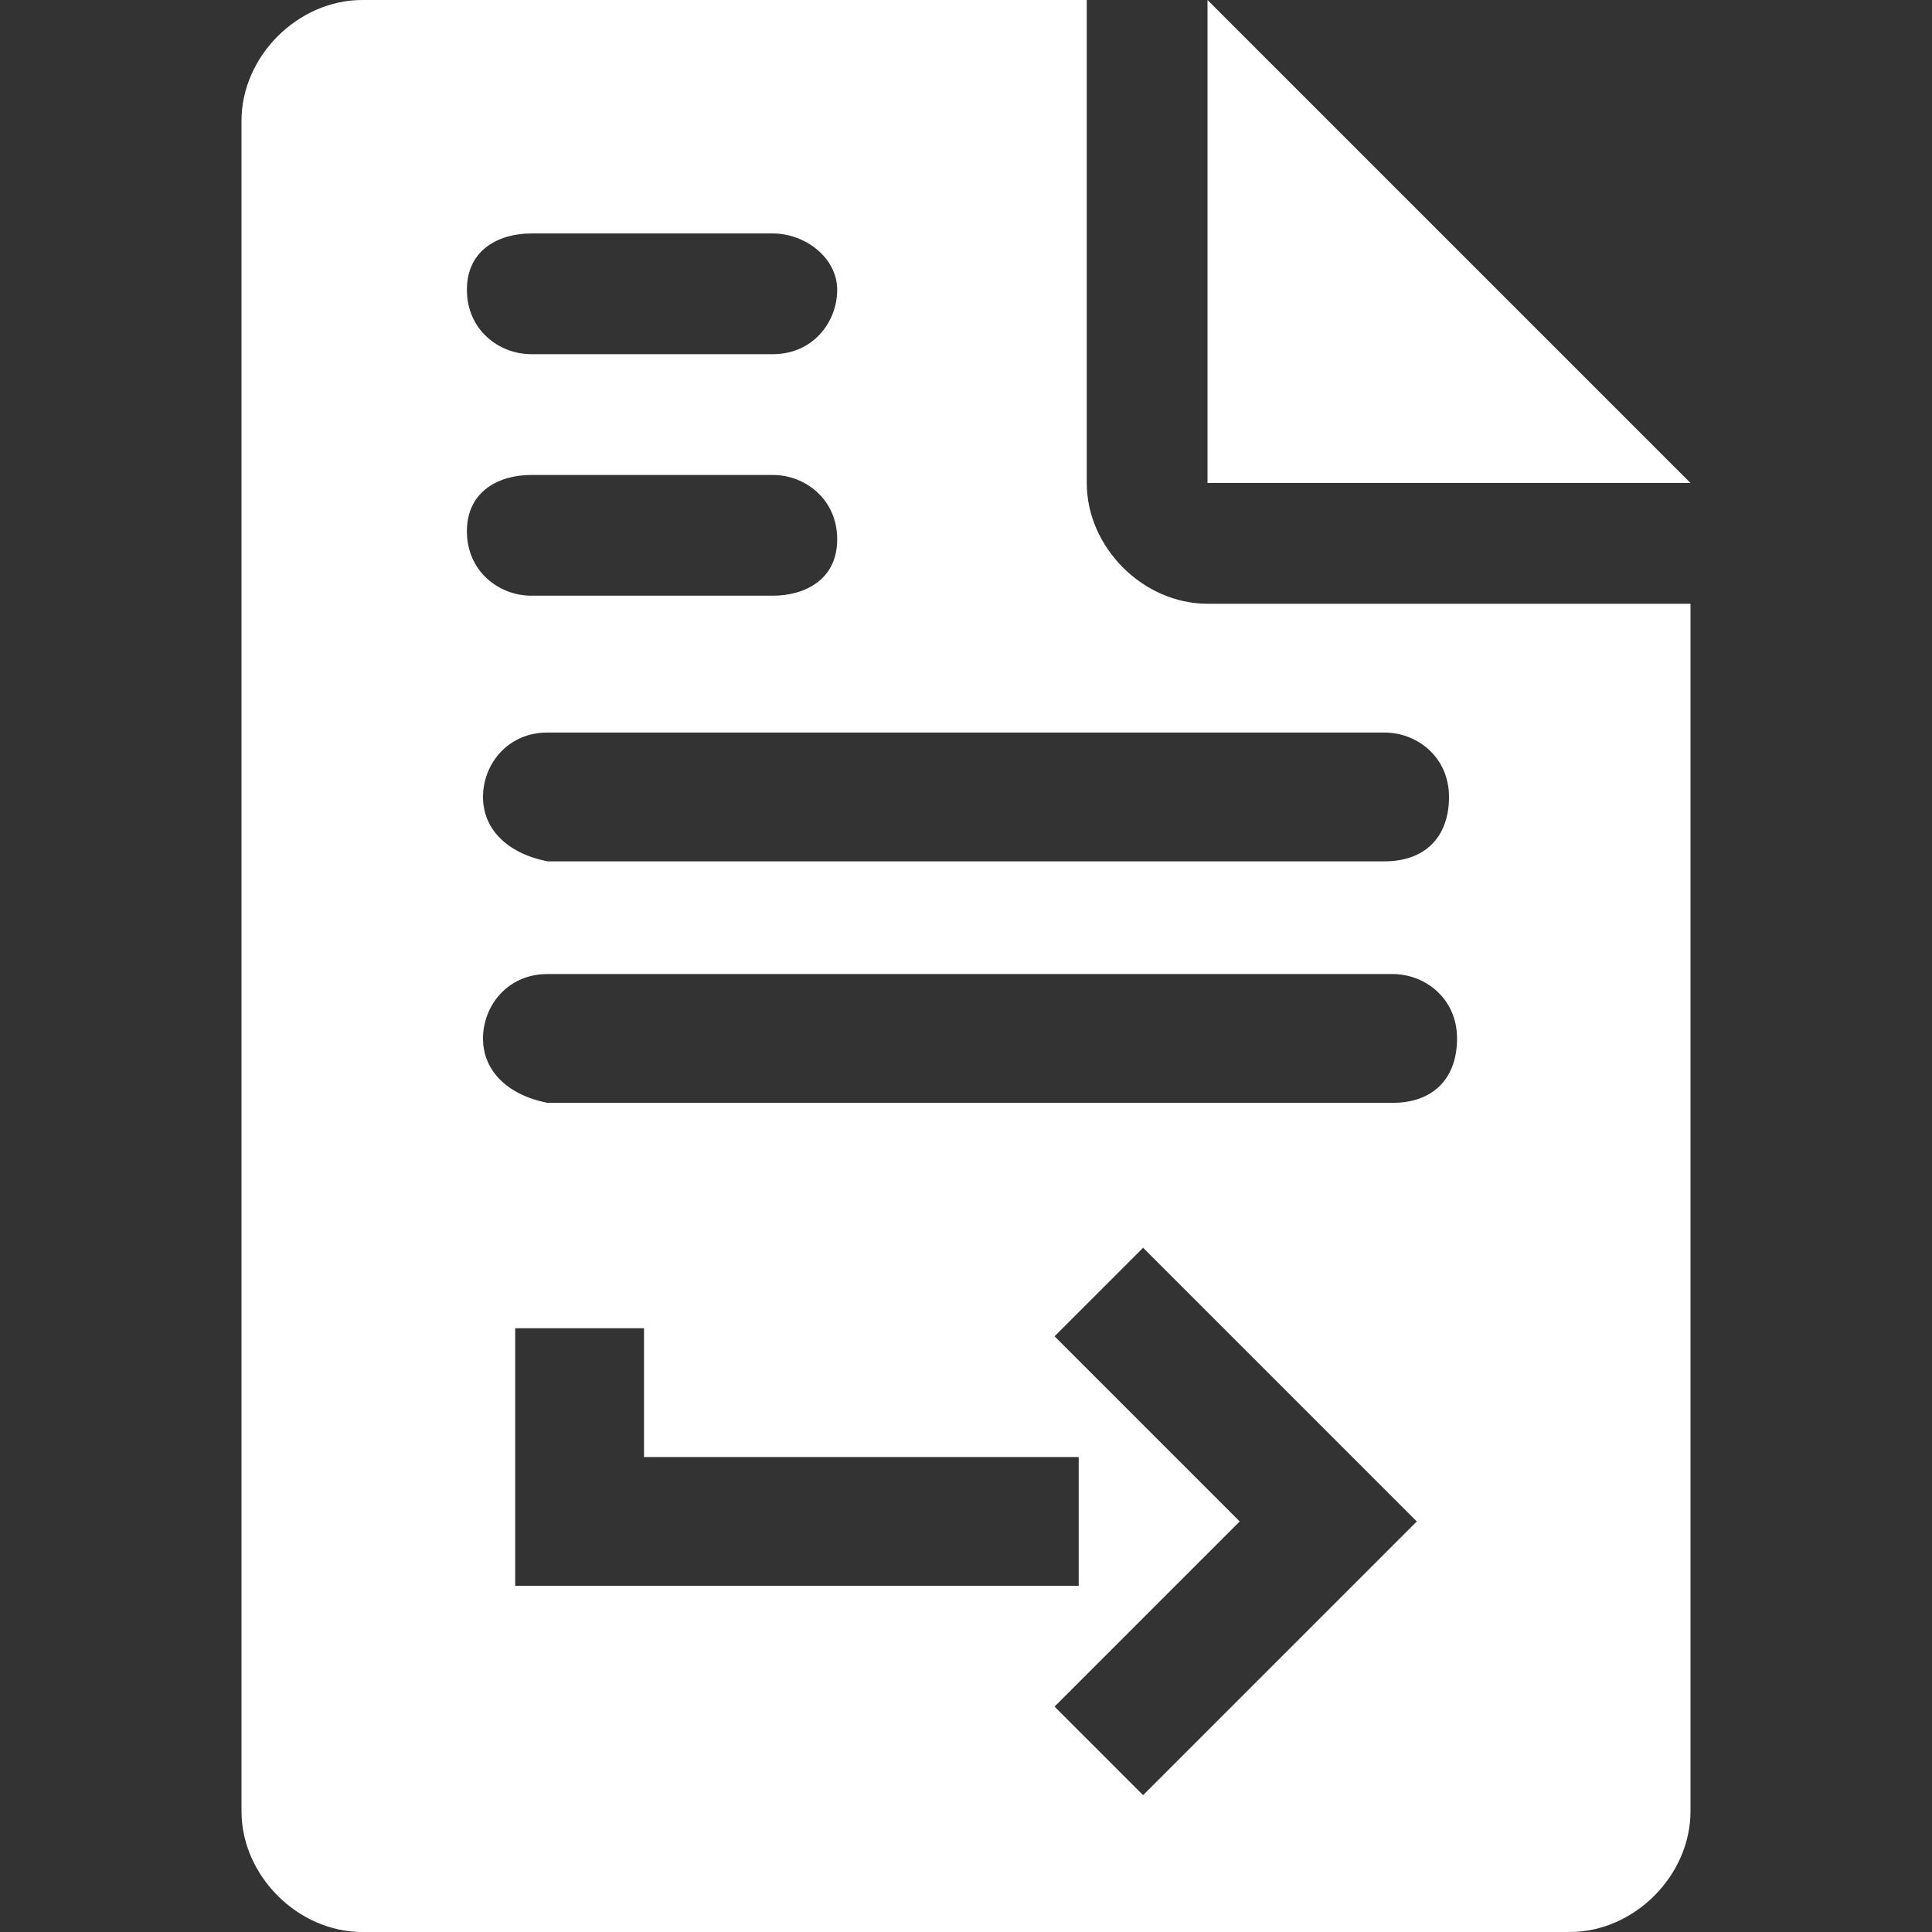 <?xml version="1.0" encoding="utf-8"?>
<!-- Generator: Adobe Illustrator 23.0.3, SVG Export Plug-In . SVG Version: 6.00 Build 0)  -->
<svg version="1.1" id="Layer_1" xmlns="http://www.w3.org/2000/svg" xmlns:xlink="http://www.w3.org/1999/xlink" x="0px" y="0px"
	 viewBox="0 0 24 24" style="enable-background:new 0 0 24 24;" xml:space="preserve">
<rect x="0" y="0" width="24" height="24" fill="#333333" stroke="none"/>
<style type="text/css">
	.st0{fill:#FFFFFF;}
</style>
<title>Artboard 4 copy 2</title>
<g>
	<g id="Group_529">
		<path id="Path_61" class="st0" d="M15,0v6h6L15,0z"/>
		<path class="st0" d="M15,7.5c-0.8,0-1.5-0.7-1.5-1.5V0h-9C3.7,0,3,0.7,3,1.5v21C3,23.3,3.7,24,4.5,24h15c0.8,0,1.5-0.7,1.5-1.5
			v-15H15z M17.2,9.1c0.4,0,0.8,0.3,0.8,0.8s-0.3,0.8-0.8,0.8H6.8C6.3,10.6,6,10.3,6,9.9s0.3-0.8,0.8-0.8H17.2z M6.6,2.9h3
			c0.4,0,0.8,0.3,0.8,0.7l0,0c0,0.4-0.3,0.8-0.8,0.8h-3c-0.4,0-0.8-0.3-0.8-0.8S6.2,2.9,6.6,2.9z M6.6,5.9h3c0.4,0,0.8,0.3,0.8,0.8
			S10,7.4,9.6,7.4h-3c-0.4,0-0.8-0.3-0.8-0.8S6.2,5.9,6.6,5.9z M6,12.9c0-0.4,0.3-0.8,0.8-0.8h10.5c0.4,0,0.8,0.3,0.8,0.8
			s-0.3,0.8-0.8,0.8H6.8C6.3,13.6,6,13.3,6,12.9z M6.4,16.5H8v1.6h5.4v1.6h-7L6.4,16.5z M14.2,22.3l-1.1-1.1l2.3-2.3l-2.3-2.3
			l1.1-1.1l3.4,3.4L14.2,22.3z"/>
	</g>
</g>
</svg>
